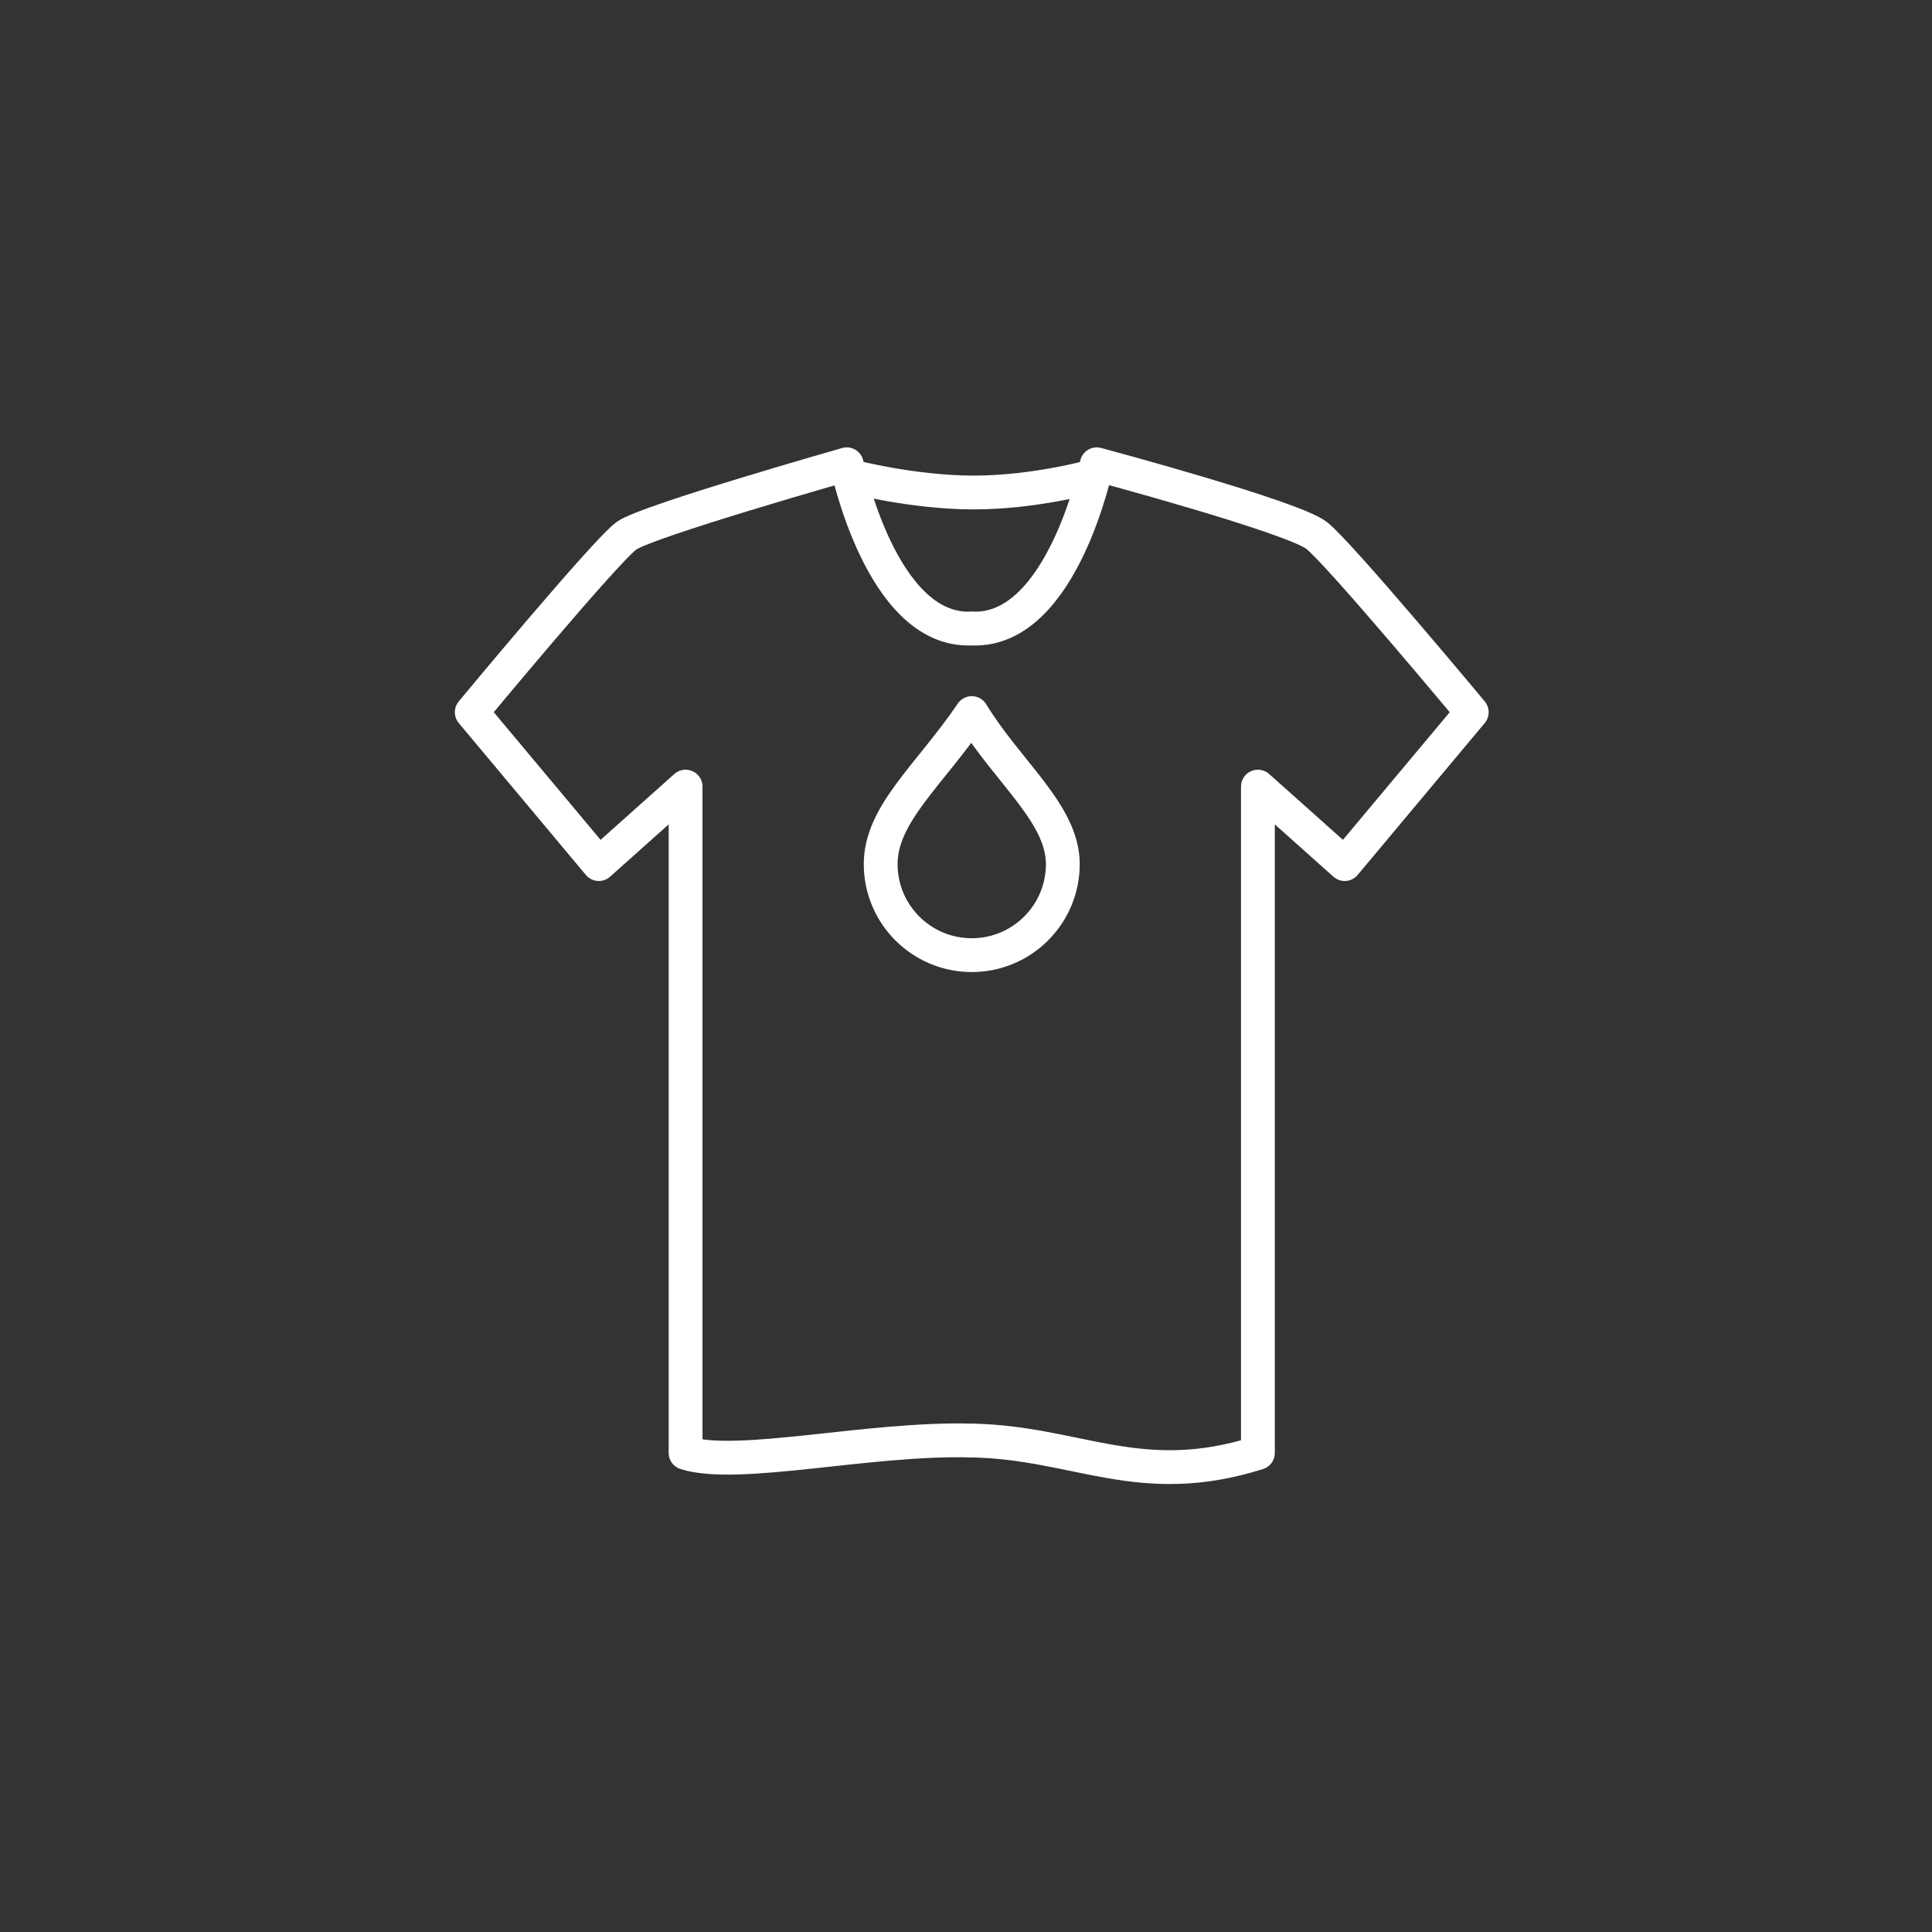 <?xml version="1.0" encoding="utf-8"?>
<!-- Generator: Adobe Illustrator 18.1.1, SVG Export Plug-In . SVG Version: 6.00 Build 0)  -->
<!DOCTYPE svg PUBLIC "-//W3C//DTD SVG 1.1//EN" "http://www.w3.org/Graphics/SVG/1.1/DTD/svg11.dtd">
<svg version="1.1" id="Layer_1" xmlns="http://www.w3.org/2000/svg" xmlns:xlink="http://www.w3.org/1999/xlink" x="0px" y="0px"
	 viewBox="0 0 200 200" enable-background="new 0 0 200 200" xml:space="preserve">
<rect x="0" y="0" width="200" height="200" fill="#333333" stroke="none"/>
<path fill="none" stroke="#6D6F71" stroke-width="3.321" stroke-linecap="round" stroke-linejoin="round" stroke-miterlimit="10" d="
	M41.689,150.562"/>
<g>
	<path fill="none" stroke="#FFFFFF" stroke-width="3.5" stroke-linecap="round" stroke-linejoin="round" stroke-miterlimit="10" d="
		M100.488,149.123c-10.495-0.295-24.113,2.99-29.516,1.283v-20.699V81.429l-8.983,8.021L48.835,73.729
		c0,0,13.911-16.781,16.041-18.287c2.13-1.506,22.779-7.379,22.779-7.379s3.529,17.325,12.833,17.004"/>
	<path fill="none" stroke="#FFFFFF" stroke-width="3.5" stroke-linecap="round" stroke-linejoin="round" stroke-miterlimit="10" d="
		M100.702,149.123c10.839,0.23,17.325,5.133,29.516,1.283V81.429l8.983,8.021l13.154-15.721c0,0-13.612-16.353-16.041-18.287
		c-2.429-1.934-22.779-7.379-22.779-7.379s-3.529,17.325-12.833,17.004"/>
	<path fill="none" stroke="#FFFFFF" stroke-width="3.5" stroke-linecap="round" stroke-linejoin="round" stroke-miterlimit="10" d="
		M112.939,49.346c0,0-5.863,1.637-12.137,1.637s-12.551-1.637-12.551-1.637"/>
</g>
<path fill="none" stroke="#FFFFFF" stroke-width="3.5" stroke-linecap="round" stroke-linejoin="round" stroke-miterlimit="10" d="
	M110.023,89.448c0-5.207-5.668-9.485-9.428-15.632c-4.298,6.362-9.428,10.424-9.428,15.632c0,5.207,4.221,9.428,9.428,9.428
	S110.023,94.655,110.023,89.448z"/>
</svg>
